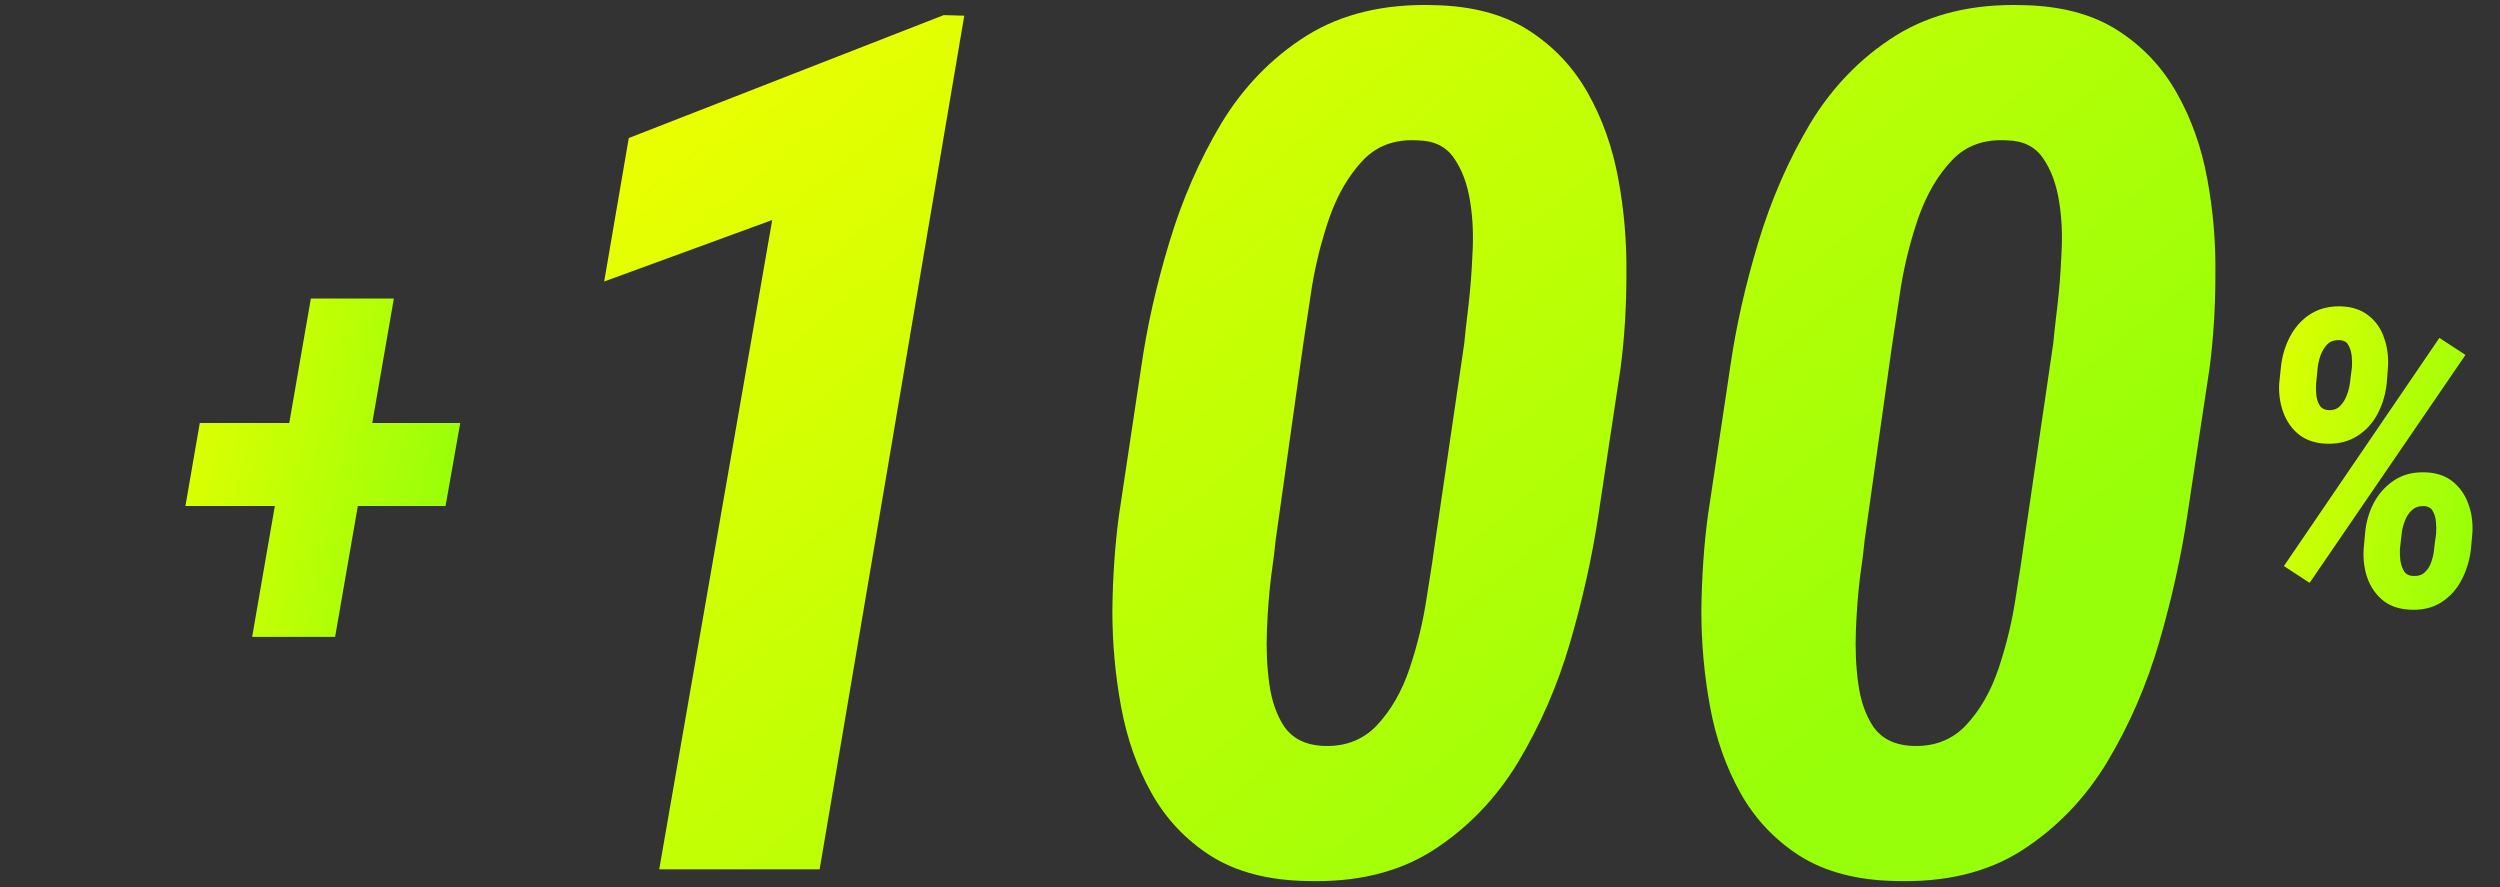 <svg width="417" height="148" viewBox="0 0 417 148" fill="none" xmlns="http://www.w3.org/2000/svg">
<rect x="0" y="0" width="417" height="148" fill="#333333" stroke="none"/>
<path d="M76.767 70.557L74.318 84.399H30.928L33.324 70.557H76.767ZM65.693 49.794L55.897 106.227H42.055L51.851 49.794H65.693Z" fill="url(#paint0_linear_140_3135)"/>
<path d="M160.836 2.617L136.715 145H109.957L128.805 36.699L100.777 46.953L104.879 23.027L157.418 2.52L160.836 2.617ZM270.309 61.406L266.598 86.016C265.556 92.917 263.993 99.948 261.91 107.109C259.827 114.271 256.93 120.944 253.219 127.129C249.508 133.249 244.755 138.164 238.961 141.875C233.232 145.521 226.201 147.214 217.867 146.953C211.487 146.823 206.181 145.423 201.949 142.754C197.783 140.085 194.495 136.602 192.086 132.305C189.677 128.008 187.984 123.223 187.008 117.949C186.031 112.676 185.543 107.305 185.543 101.836C185.608 96.302 185.966 91.061 186.617 86.113L190.328 61.406C191.305 54.57 192.867 47.604 195.016 40.508C197.164 33.346 200.061 26.706 203.707 20.586C207.418 14.466 212.171 9.583 217.965 5.938C223.824 2.292 230.921 0.599 239.254 0.859C245.569 0.99 250.81 2.389 254.977 5.059C259.143 7.728 262.431 11.211 264.84 15.508C267.249 19.74 268.941 24.492 269.918 29.766C270.895 34.974 271.35 40.312 271.285 45.781C271.285 51.25 270.96 56.458 270.309 61.406ZM239.449 89.922L244.234 57.305C244.365 55.872 244.592 53.822 244.918 51.152C245.243 48.418 245.471 45.521 245.602 42.461C245.797 39.336 245.667 36.374 245.211 33.574C244.755 30.71 243.876 28.333 242.574 26.445C241.272 24.492 239.286 23.483 236.617 23.418C232.776 23.158 229.684 24.264 227.34 26.738C224.996 29.212 223.141 32.37 221.773 36.211C220.471 39.987 219.495 43.828 218.844 47.734C218.258 51.641 217.77 54.863 217.379 57.402L212.789 90.019C212.659 91.452 212.398 93.535 212.008 96.269C211.682 98.939 211.454 101.868 211.324 105.059C211.194 108.184 211.324 111.178 211.715 114.043C212.105 116.908 212.952 119.316 214.254 121.27C215.621 123.158 217.639 124.199 220.309 124.395C224.085 124.655 227.177 123.548 229.586 121.074C231.995 118.535 233.85 115.312 235.152 111.406C236.454 107.5 237.398 103.561 237.984 99.59C238.635 95.618 239.124 92.396 239.449 89.922ZM368.551 61.406L364.84 86.016C363.798 92.917 362.236 99.948 360.152 107.109C358.069 114.271 355.172 120.944 351.461 127.129C347.75 133.249 342.997 138.164 337.203 141.875C331.474 145.521 324.443 147.214 316.109 146.953C309.729 146.823 304.423 145.423 300.191 142.754C296.025 140.085 292.737 136.602 290.328 132.305C287.919 128.008 286.227 123.223 285.25 117.949C284.273 112.676 283.785 107.305 283.785 101.836C283.85 96.302 284.208 91.061 284.859 86.113L288.57 61.406C289.547 54.57 291.109 47.604 293.258 40.508C295.406 33.346 298.303 26.706 301.949 20.586C305.66 14.466 310.413 9.583 316.207 5.938C322.066 2.292 329.163 0.599 337.496 0.859C343.811 0.99 349.052 2.389 353.219 5.059C357.385 7.728 360.673 11.211 363.082 15.508C365.491 19.74 367.184 24.492 368.16 29.766C369.137 34.974 369.592 40.312 369.527 45.781C369.527 51.25 369.202 56.458 368.551 61.406ZM337.691 89.922L342.477 57.305C342.607 55.872 342.835 53.822 343.16 51.152C343.486 48.418 343.714 45.521 343.844 42.461C344.039 39.336 343.909 36.374 343.453 33.574C342.997 30.71 342.118 28.333 340.816 26.445C339.514 24.492 337.529 23.483 334.859 23.418C331.018 23.158 327.926 24.264 325.582 26.738C323.238 29.212 321.383 32.37 320.016 36.211C318.714 39.987 317.737 43.828 317.086 47.734C316.5 51.641 316.012 54.863 315.621 57.402L311.031 90.019C310.901 91.452 310.641 93.535 310.25 96.269C309.924 98.939 309.697 101.868 309.566 105.059C309.436 108.184 309.566 111.178 309.957 114.043C310.348 116.908 311.194 119.316 312.496 121.27C313.863 123.158 315.882 124.199 318.551 124.395C322.327 124.655 325.419 123.548 327.828 121.074C330.237 118.535 332.092 115.312 333.395 111.406C334.697 107.5 335.641 103.561 336.227 99.59C336.878 95.618 337.366 92.396 337.691 89.922Z" fill="url(#paint1_linear_140_3135)"/>
<path d="M380.179 63.891L380.449 61.324C380.629 59.478 381.125 57.779 381.935 56.226C382.746 54.65 383.849 53.4 385.244 52.477C386.662 51.532 388.362 51.071 390.343 51.093C392.256 51.138 393.821 51.645 395.037 52.613C396.275 53.558 397.153 54.807 397.67 56.361C398.211 57.891 398.424 59.535 398.312 61.291L398.109 63.891C397.929 65.692 397.434 67.38 396.624 68.956C395.813 70.509 394.699 71.747 393.281 72.67C391.862 73.593 390.197 74.043 388.283 74.02C386.347 73.975 384.76 73.48 383.522 72.535C382.307 71.567 381.417 70.317 380.855 68.787C380.292 67.256 380.067 65.624 380.179 63.891ZM386.595 61.291L386.325 63.992C386.28 64.51 386.291 65.129 386.359 65.849C386.426 66.547 386.617 67.143 386.933 67.639C387.248 68.134 387.765 68.393 388.486 68.415C389.251 68.438 389.87 68.201 390.343 67.706C390.838 67.188 391.21 66.581 391.457 65.883C391.727 65.185 391.896 64.521 391.964 63.891L392.301 61.257C392.346 60.694 392.335 60.075 392.268 59.4C392.2 58.702 392.009 58.083 391.694 57.542C391.401 57.002 390.883 56.732 390.14 56.732C389.33 56.71 388.677 56.946 388.182 57.441C387.709 57.936 387.338 58.544 387.068 59.265C386.82 59.985 386.662 60.66 386.595 61.291ZM394.26 91.545L394.496 88.945C394.654 87.122 395.138 85.434 395.948 83.88C396.781 82.327 397.907 81.078 399.325 80.132C400.743 79.187 402.431 78.737 404.39 78.782C406.326 78.827 407.89 79.333 409.083 80.301C410.299 81.269 411.177 82.519 411.717 84.049C412.28 85.557 412.505 87.189 412.393 88.945L412.156 91.545C411.954 93.369 411.447 95.068 410.637 96.644C409.849 98.197 408.746 99.447 407.328 100.392C405.932 101.315 404.266 101.754 402.33 101.709C400.372 101.664 398.785 101.169 397.569 100.223C396.353 99.255 395.464 98.006 394.901 96.475C394.361 94.945 394.147 93.301 394.26 91.545ZM400.608 88.945L400.304 91.613C400.282 92.153 400.304 92.761 400.372 93.436C400.462 94.112 400.664 94.719 400.979 95.26C401.317 95.777 401.824 96.048 402.499 96.07C403.354 96.115 404.018 95.901 404.491 95.428C404.986 94.956 405.347 94.359 405.572 93.639C405.819 92.918 405.966 92.221 406.011 91.545L406.348 88.945C406.393 88.405 406.382 87.786 406.315 87.088C406.27 86.368 406.089 85.749 405.774 85.231C405.482 84.691 404.964 84.421 404.221 84.421C403.433 84.398 402.78 84.635 402.263 85.13C401.767 85.603 401.385 86.199 401.115 86.919C400.844 87.64 400.676 88.315 400.608 88.945ZM411.244 59.197L385.244 97.218L380.956 94.415L406.889 56.361L411.244 59.197Z" fill="url(#paint2_linear_140_3135)"/>
<defs>
<linearGradient id="paint0_linear_140_3135" x1="72.919" y1="102.77" x2="17.397" y2="91.038" gradientUnits="userSpaceOnUse">
<stop stop-color="#96FF09"/>
<stop offset="1" stop-color="#EBFF00"/>
</linearGradient>
<linearGradient id="paint1_linear_140_3135" x1="338.824" y1="102.77" x2="204.299" y2="-61.654" gradientUnits="userSpaceOnUse">
<stop stop-color="#96FF09"/>
<stop offset="1" stop-color="#EBFF00"/>
</linearGradient>
<linearGradient id="paint2_linear_140_3135" x1="411.873" y1="101.739" x2="364.599" y2="92.966" gradientUnits="userSpaceOnUse">
<stop stop-color="#96FF09"/>
<stop offset="1" stop-color="#EBFF00"/>
</linearGradient>
</defs>
</svg>
